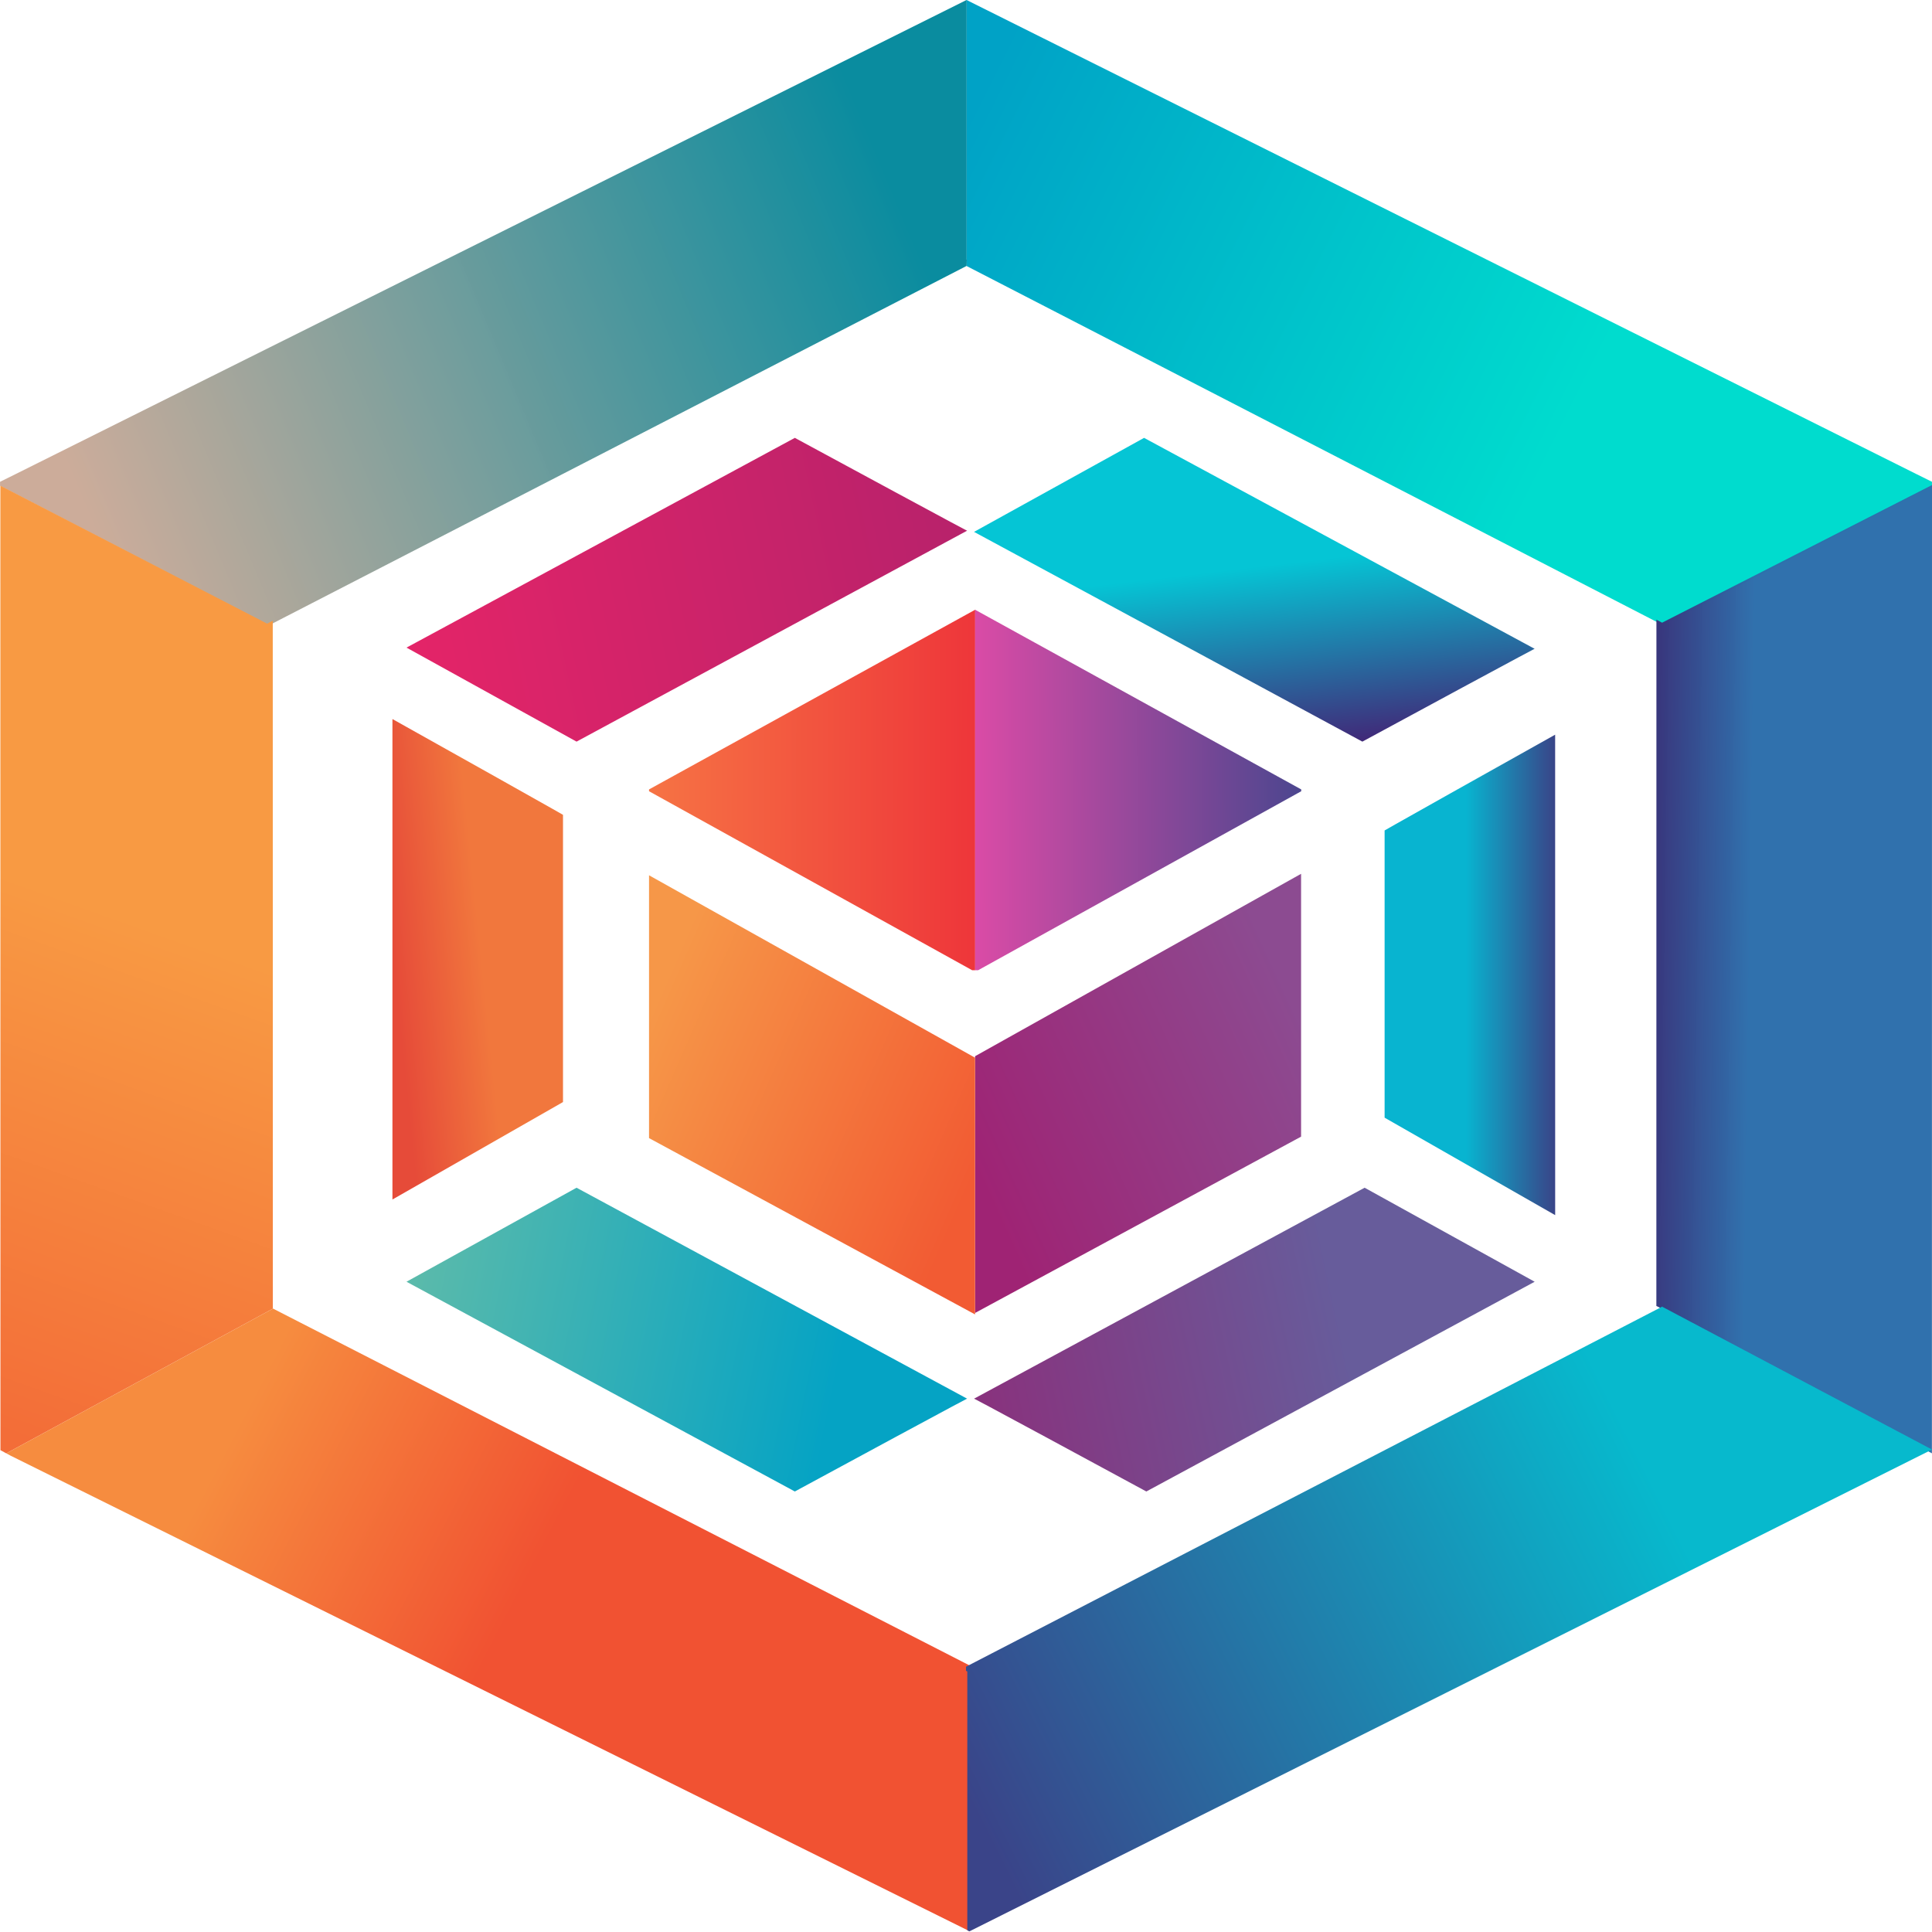 <?xml version="1.0" encoding="UTF-8" standalone="no"?>
<!-- Created with Inkscape (http://www.inkscape.org/) -->

<svg
   width="64mm"
   height="64mm"
   viewBox="0 0 64 64"
   version="1.1"
   id="svg1"
   xml:space="preserve"
   inkscape:version="1.3 (0e150ed6c4, 2023-07-21)"
   sodipodi:docname="123.svg"
   inkscape:export-filename="123.svg"
   inkscape:export-xdpi="25.4"
   inkscape:export-ydpi="25.4"
   xmlns:inkscape="http://www.inkscape.org/namespaces/inkscape"
   xmlns:sodipodi="http://sodipodi.sourceforge.net/DTD/sodipodi-0.dtd"
   xmlns:xlink="http://www.w3.org/1999/xlink"
   xmlns="http://www.w3.org/2000/svg"
   xmlns:svg="http://www.w3.org/2000/svg"><sodipodi:namedview
     id="namedview1"
     pagecolor="#ffffff"
     bordercolor="#000000"
     borderopacity="0.25"
     inkscape:showpageshadow="2"
     inkscape:pageopacity="0.0"
     inkscape:pagecheckerboard="0"
     inkscape:deskcolor="#d1d1d1"
     inkscape:document-units="mm"
     inkscape:zoom="1"
     inkscape:cx="56"
     inkscape:cy="332.5"
     inkscape:window-width="1920"
     inkscape:window-height="1017"
     inkscape:window-x="-8"
     inkscape:window-y="-8"
     inkscape:window-maximized="1"
     inkscape:current-layer="layer3" /><defs
     id="defs1"><linearGradient
       id="linearGradient51"
       inkscape:collect="always"><stop
         style="stop-color:#3a4489;stop-opacity:1;"
         offset="0"
         id="stop51" /><stop
         style="stop-color:#07b9cd;stop-opacity:1"
         offset="1"
         id="stop52" /></linearGradient><linearGradient
       id="linearGradient49"
       inkscape:collect="always"><stop
         style="stop-color:#f15232;stop-opacity:1;"
         offset="0.603"
         id="stop49" /><stop
         style="stop-color:#f68c3f;stop-opacity:1;"
         offset="1"
         id="stop50" /></linearGradient><linearGradient
       id="linearGradient47"
       inkscape:collect="always"><stop
         style="stop-color:#f36d38;stop-opacity:1;"
         offset="0"
         id="stop47" /><stop
         style="stop-color:#f89a43;stop-opacity:1;"
         offset="1"
         id="stop48" /></linearGradient><linearGradient
       id="linearGradient45"
       inkscape:collect="always"><stop
         style="stop-color:#39337a;stop-opacity:1;"
         offset="0"
         id="stop45" /><stop
         style="stop-color:#2e6fac;stop-opacity:0.988;"
         offset="0.363"
         id="stop46" /></linearGradient><linearGradient
       id="linearGradient43"
       inkscape:collect="always"><stop
         style="stop-color:#00a2c6;stop-opacity:1;"
         offset="0"
         id="stop43" /><stop
         style="stop-color:#00dcce;stop-opacity:1;"
         offset="1"
         id="stop44" /></linearGradient><linearGradient
       id="linearGradient41"
       inkscape:collect="always"><stop
         style="stop-color:#ccac9a;stop-opacity:0.996;"
         offset="0"
         id="stop41" /><stop
         style="stop-color:#0a8c9f;stop-opacity:1;"
         offset="1"
         id="stop42" /></linearGradient><linearGradient
       id="linearGradient39"
       inkscape:collect="always"><stop
         style="stop-color:#e32468;stop-opacity:1;"
         offset="0"
         id="stop39" /><stop
         style="stop-color:#b8226b;stop-opacity:1;"
         offset="1"
         id="stop40" /></linearGradient><linearGradient
       id="linearGradient37"
       inkscape:collect="always"><stop
         style="stop-color:#5abaab;stop-opacity:1;"
         offset="0"
         id="stop37" /><stop
         style="stop-color:#05a3c4;stop-opacity:1;"
         offset="0.77"
         id="stop38" /></linearGradient><linearGradient
       id="linearGradient35"
       inkscape:collect="always"><stop
         style="stop-color:#88337e;stop-opacity:1;"
         offset="0"
         id="stop35" /><stop
         style="stop-color:#675c9b;stop-opacity:1;"
         offset="0.652"
         id="stop36" /></linearGradient><linearGradient
       id="linearGradient33"
       inkscape:collect="always"><stop
         style="stop-color:#402a79;stop-opacity:1;"
         offset="0"
         id="stop33" /><stop
         style="stop-color:#05c5d5;stop-opacity:1;"
         offset="1"
         id="stop34" /></linearGradient><linearGradient
       id="linearGradient31"
       inkscape:collect="always"><stop
         style="stop-color:#e64b39;stop-opacity:1;"
         offset="0"
         id="stop31" /><stop
         style="stop-color:#f1773d;stop-opacity:1;"
         offset="0.526"
         id="stop32" /></linearGradient><linearGradient
       id="linearGradient29"
       inkscape:collect="always"><stop
         style="stop-color:#08b4d0;stop-opacity:1;"
         offset="0.477"
         id="stop29" /><stop
         style="stop-color:#394488;stop-opacity:1;"
         offset="1"
         id="stop30" /></linearGradient><linearGradient
       id="linearGradient24"
       inkscape:collect="always"><stop
         style="stop-color:#ee363a;stop-opacity:1;"
         offset="0"
         id="stop24" /><stop
         style="stop-color:#f67344;stop-opacity:1;"
         offset="1"
         id="stop25" /></linearGradient><linearGradient
       id="linearGradient22"
       inkscape:collect="always"><stop
         style="stop-color:#da4ba6;stop-opacity:1;"
         offset="0"
         id="stop22" /><stop
         style="stop-color:#4d468f;stop-opacity:1;"
         offset="1"
         id="stop23" /></linearGradient><linearGradient
       id="linearGradient20"
       inkscape:collect="always"><stop
         style="stop-color:#9f2374;stop-opacity:1;"
         offset="0"
         id="stop20" /><stop
         style="stop-color:#8c4b91;stop-opacity:1;"
         offset="1"
         id="stop21" /></linearGradient><linearGradient
       id="linearGradient18"
       inkscape:collect="always"><stop
         style="stop-color:#f69748;stop-opacity:1;"
         offset="0"
         id="stop18" /><stop
         style="stop-color:#f25b33;stop-opacity:1;"
         offset="1"
         id="stop19" /></linearGradient><linearGradient
       inkscape:collect="always"
       xlink:href="#linearGradient18"
       id="linearGradient19"
       x1="21.453"
       y1="34.142"
       x2="32.3"
       y2="39.053"
       gradientUnits="userSpaceOnUse" /><linearGradient
       inkscape:collect="always"
       xlink:href="#linearGradient20"
       id="linearGradient21"
       x1="32.32"
       y1="39.008"
       x2="43.03"
       y2="33.957"
       gradientUnits="userSpaceOnUse" /><linearGradient
       inkscape:collect="always"
       xlink:href="#linearGradient22"
       id="linearGradient23"
       x1="32.454"
       y1="27.295"
       x2="43.165"
       y2="27.249"
       gradientUnits="userSpaceOnUse" /><linearGradient
       inkscape:collect="always"
       xlink:href="#linearGradient24"
       id="linearGradient25"
       x1="32.431"
       y1="27.319"
       x2="21.65"
       y2="27.295"
       gradientUnits="userSpaceOnUse" /><linearGradient
       inkscape:collect="always"
       xlink:href="#linearGradient29"
       id="linearGradient30"
       x1="46"
       y1="33.043"
       x2="51.65"
       y2="33.043"
       gradientUnits="userSpaceOnUse" /><linearGradient
       inkscape:collect="always"
       xlink:href="#linearGradient31"
       id="linearGradient32"
       x1="13.203"
       y1="33.003"
       x2="18.726"
       y2="32.417"
       gradientUnits="userSpaceOnUse" /><linearGradient
       inkscape:collect="always"
       xlink:href="#linearGradient33"
       id="linearGradient34"
       x1="45.742"
       y1="25.457"
       x2="45.08"
       y2="19.603"
       gradientUnits="userSpaceOnUse" /><linearGradient
       inkscape:collect="always"
       xlink:href="#linearGradient35"
       id="linearGradient36"
       x1="32.843"
       y1="46.558"
       x2="50.769"
       y2="42.622"
       gradientUnits="userSpaceOnUse" /><linearGradient
       inkscape:collect="always"
       xlink:href="#linearGradient37"
       id="linearGradient38"
       x1="13.909"
       y1="42.683"
       x2="32.103"
       y2="46.495"
       gradientUnits="userSpaceOnUse" /><linearGradient
       inkscape:collect="always"
       xlink:href="#linearGradient39"
       id="linearGradient40"
       x1="14.096"
       y1="22.712"
       x2="31.916"
       y2="18.713"
       gradientUnits="userSpaceOnUse" /><linearGradient
       inkscape:collect="always"
       xlink:href="#linearGradient41"
       id="linearGradient42"
       x1="2.987"
       y1="18.268"
       x2="29.273"
       y2="6.903"
       gradientUnits="userSpaceOnUse" /><linearGradient
       inkscape:collect="always"
       xlink:href="#linearGradient43"
       id="linearGradient44"
       x1="32.36"
       y1="5.266"
       x2="52.051"
       y2="15.462"
       gradientUnits="userSpaceOnUse" /><linearGradient
       inkscape:collect="always"
       xlink:href="#linearGradient45"
       id="linearGradient46"
       x1="54.717"
       y1="32.066"
       x2="63.978"
       y2="32.207"
       gradientUnits="userSpaceOnUse" /><linearGradient
       inkscape:collect="always"
       xlink:href="#linearGradient47"
       id="linearGradient48"
       x1="1.678"
       y1="48.203"
       x2="7.197"
       y2="32.207"
       gradientUnits="userSpaceOnUse" /><linearGradient
       inkscape:collect="always"
       xlink:href="#linearGradient49"
       id="linearGradient50"
       x1="32.36"
       y1="59.662"
       x2="8.366"
       y2="46.753"
       gradientUnits="userSpaceOnUse" /><linearGradient
       inkscape:collect="always"
       xlink:href="#linearGradient51"
       id="linearGradient52"
       x1="32.594"
       y1="60.176"
       x2="54.624"
       y2="48.764"
       gradientUnits="userSpaceOnUse" /></defs><g
     inkscape:groupmode="layer"
     id="layer3"
     inkscape:label="Warstwa 3"
     transform="matrix(1,0,0,1.035,-0.134,-1.905)"
     style="display:inline;opacity:1"><path
       d="m 51.65,25.355 c -2.914,1.575 -4.543,2.46 -5.3,2.873 -0.349,0.191 -0.241,0.132 -0.349,0.192 v 9.193 l 5.65,3.119 z"
       style="display:inline;opacity:1;fill:url(#linearGradient30);fill-rule:evenodd;stroke-width:0"
       id="path132"
       inkscape:label="prawosrodek" /><path
       d="m 13.134,24.855 v 15.377 l 5.65,-3.119 v -9.193 c -0.108,-0.06 6.7e-5,-0.002 -0.349,-0.192 -0.757,-0.413 -2.387,-1.298 -5.3,-2.873 z"
       style="display:inline;opacity:1;fill:url(#linearGradient32);fill-opacity:1;fill-rule:evenodd;stroke-width:0"
       id="path130"
       inkscape:label="lewosrodek" /><path
       d="m 38.033,15.855 -5.633,3.009 12.864,6.713 c 2.632,-1.377 4.486,-2.344 5.18,-2.702 0.583,-0.301 0.507,-0.259 0.528,-0.268 z"
       style="display:inline;opacity:1;fill:url(#linearGradient34);fill-opacity:1;fill-rule:evenodd;stroke-width:0"
       id="path129"
       inkscape:label="prwaogornysordek" /><path
       d="m 45.339,39.855 5.633,3.009 -12.864,6.713 c -2.632,-1.377 -4.486,-2.344 -5.18,-2.702 -0.583,-0.301 -0.507,-0.259 -0.528,-0.268 z"
       style="display:inline;opacity:1;fill:url(#linearGradient36);fill-opacity:1;fill-rule:evenodd;stroke-width:0"
       id="path135"
       inkscape:label="prawodolnysrodek" /><path
       d="m 19.233,39.855 -5.633,3.009 12.864,6.713 c 2.632,-1.377 4.486,-2.344 5.18,-2.702 0.583,-0.301 0.507,-0.259 0.528,-0.268 z"
       style="display:inline;opacity:1;fill:url(#linearGradient38);fill-opacity:1;fill-rule:evenodd;stroke-width:0"
       id="path134"
       inkscape:label="lewodolnysrodek" /><path
       d="m 26.464,15.855 -12.864,6.713 5.633,3.009 12.939,-6.752 c -0.021,-0.009 0.055,0.033 -0.528,-0.268 -0.693,-0.358 -2.547,-1.326 -5.18,-2.702 z"
       style="display:inline;opacity:1;fill:url(#linearGradient40);fill-opacity:1;fill-rule:evenodd;stroke-width:0"
       id="path128"
       inkscape:label="lewogornysrodek" /><path
       d="m 32.151,1.84 -0.003,0.002 -23.097,11.125 -8.402,4.048 -0.513,0.246 -0.001,0.127 8.907,4.467 0.009,-0.004 0.181,-0.09 22.92,-11.408 0.004,-0.002 c 3.2e-5,-0.004 4e-6,-0.004 0,-0.005 2e-6,-3.7e-4 -5e-6,-9.9e-4 0,-0.002 1.44e-4,-0.014 3.58e-4,-0.01 5.17e-4,-0.022 l -0.005,-0.003 0.005,-0.002 c 0.001,-0.087 0.002,-0.161 0.003,-0.165 l -0.007,-0.004 0.003,-0.002 v -0.021 -8.284 z"
       style="display:inline;fill:url(#linearGradient42);fill-opacity:1;fill-rule:evenodd;stroke-width:0"
       id="path8"
       inkscape:label="lewygorny" /><path
       d="m 32.154,1.841 v 8.284 0.021 l -0.003,0.002 0.007,0.004 c -6.59e-4,0.004 -0.001,0.078 -0.003,0.165 -3.4e-5,0.003 3.4e-5,0.002 0,0.005 -1.59e-4,0.012 -3.73e-4,0.007 -5.17e-4,0.022 h 0.013 l -0.013,0.007 c -2.6e-5,0.003 -4.91e-4,0.001 -5.16e-4,0.004 l 22.892,11.406 0.181,0.09 0.008,0.004 8.899,-4.467 -0.001,-0.127 -0.513,-0.246 -8.393,-4.048 z"
       style="display:inline;fill:url(#linearGradient44);fill-opacity:1;fill-rule:evenodd;stroke-width:0"
       id="path9"
       inkscape:label="prawygorny" /><path
       d="m 63.927,48.25 -8.915,-4.608 -0.009,0.004 1.36e-4,-0.021 0.002,-21.95 0.18,0.091 0.008,0.004 8.941,-4.405 -0.003,30.99 z"
       style="display:inline;fill:url(#linearGradient46);fill-opacity:1;fill-rule:evenodd;stroke-width:0"
       id="path126-1"
       inkscape:label="prawy" /><path
       d="m 0.146,17.385 0.003,30.87 v 5.16e-4 h 5.1676e-4 c 0.003,0.002 0.118,0.062 0.192,0.101 l 0.01,-0.005 8.812,-4.62 0.009,0.004 v -0.014 -0.007 l -0.003,-22.008 -0.178,0.091 -0.008,0.004 z"
       style="display:inline;opacity:1;fill:url(#linearGradient48);fill-opacity:1;fill-rule:evenodd;stroke-width:0"
       id="path6"
       inkscape:label="lewy" /><path
       d="m 9.173,43.721 v 0.014 l -0.009,-0.004 -8.812,4.62 -0.01,0.005 c 0.051,0.027 0.01,0.006 0.133,0.07 l 8.594,4.118 23.135,11.084 0.034,0.015 0.071,-0.034 v -8.262 l 0.043,-0.022 v -0.131 l -0.103,-0.051 z"
       style="display:inline;opacity:1;fill:url(#linearGradient50);fill-opacity:1;fill-rule:evenodd;stroke-width:0"
       id="path3"
       inkscape:label="lewydolny" /><path
       d="m 32.177,63.622 v -8.284 l -0.043,-0.022 v -0.131 l 0.103,-0.051 22.969,-11.478 v 0.021 l 0.009,-0.004 8.919,4.562 -8.874,4.292 -22.98,11.113 -0.033,0.016 z"
       style="display:inline;fill:url(#linearGradient52);fill-opacity:1;fill-rule:evenodd;stroke-width:0"
       id="path125-3"
       inkscape:label="prawydolny" /><path
       d="m 32.439,21.355 -10.805,5.752 v 0.058 l 10.702,5.728 h 0.102 z"
       style="display:inline;opacity:1;fill:url(#linearGradient25);fill-opacity:1;fill-rule:evenodd;stroke-width:0"
       id="path13"
       inkscape:label="lewytrojkat" /><path
       d="m 32.434,21.355 10.805,5.752 v 0.058 l -10.702,5.728 h -0.102 z"
       style="display:inline;opacity:1;fill:url(#linearGradient23);fill-opacity:1;fill-rule:evenodd;stroke-width:0"
       id="path13-9"
       inkscape:label="prawytrojkat" /><path
       d="m 43.1,29.453 v 8.412 l -10.8,5.643 v -8.217 z"
       style="display:inline;opacity:1;fill:url(#linearGradient21);fill-opacity:1;fill-rule:evenodd;stroke-width:0"
       id="path18-1"
       transform="translate(0.134,0.355)"
       inkscape:label="prawysrodek" /><path
       d="m 21.5,29.5 v 8.412 l 10.8,5.643 v -8.217 z"
       style="display:inline;opacity:1;fill:url(#linearGradient19);fill-rule:evenodd;stroke-width:0"
       id="path18"
       transform="translate(0.134,0.355)"
       inkscape:label="lewysrodek" /></g></svg>
